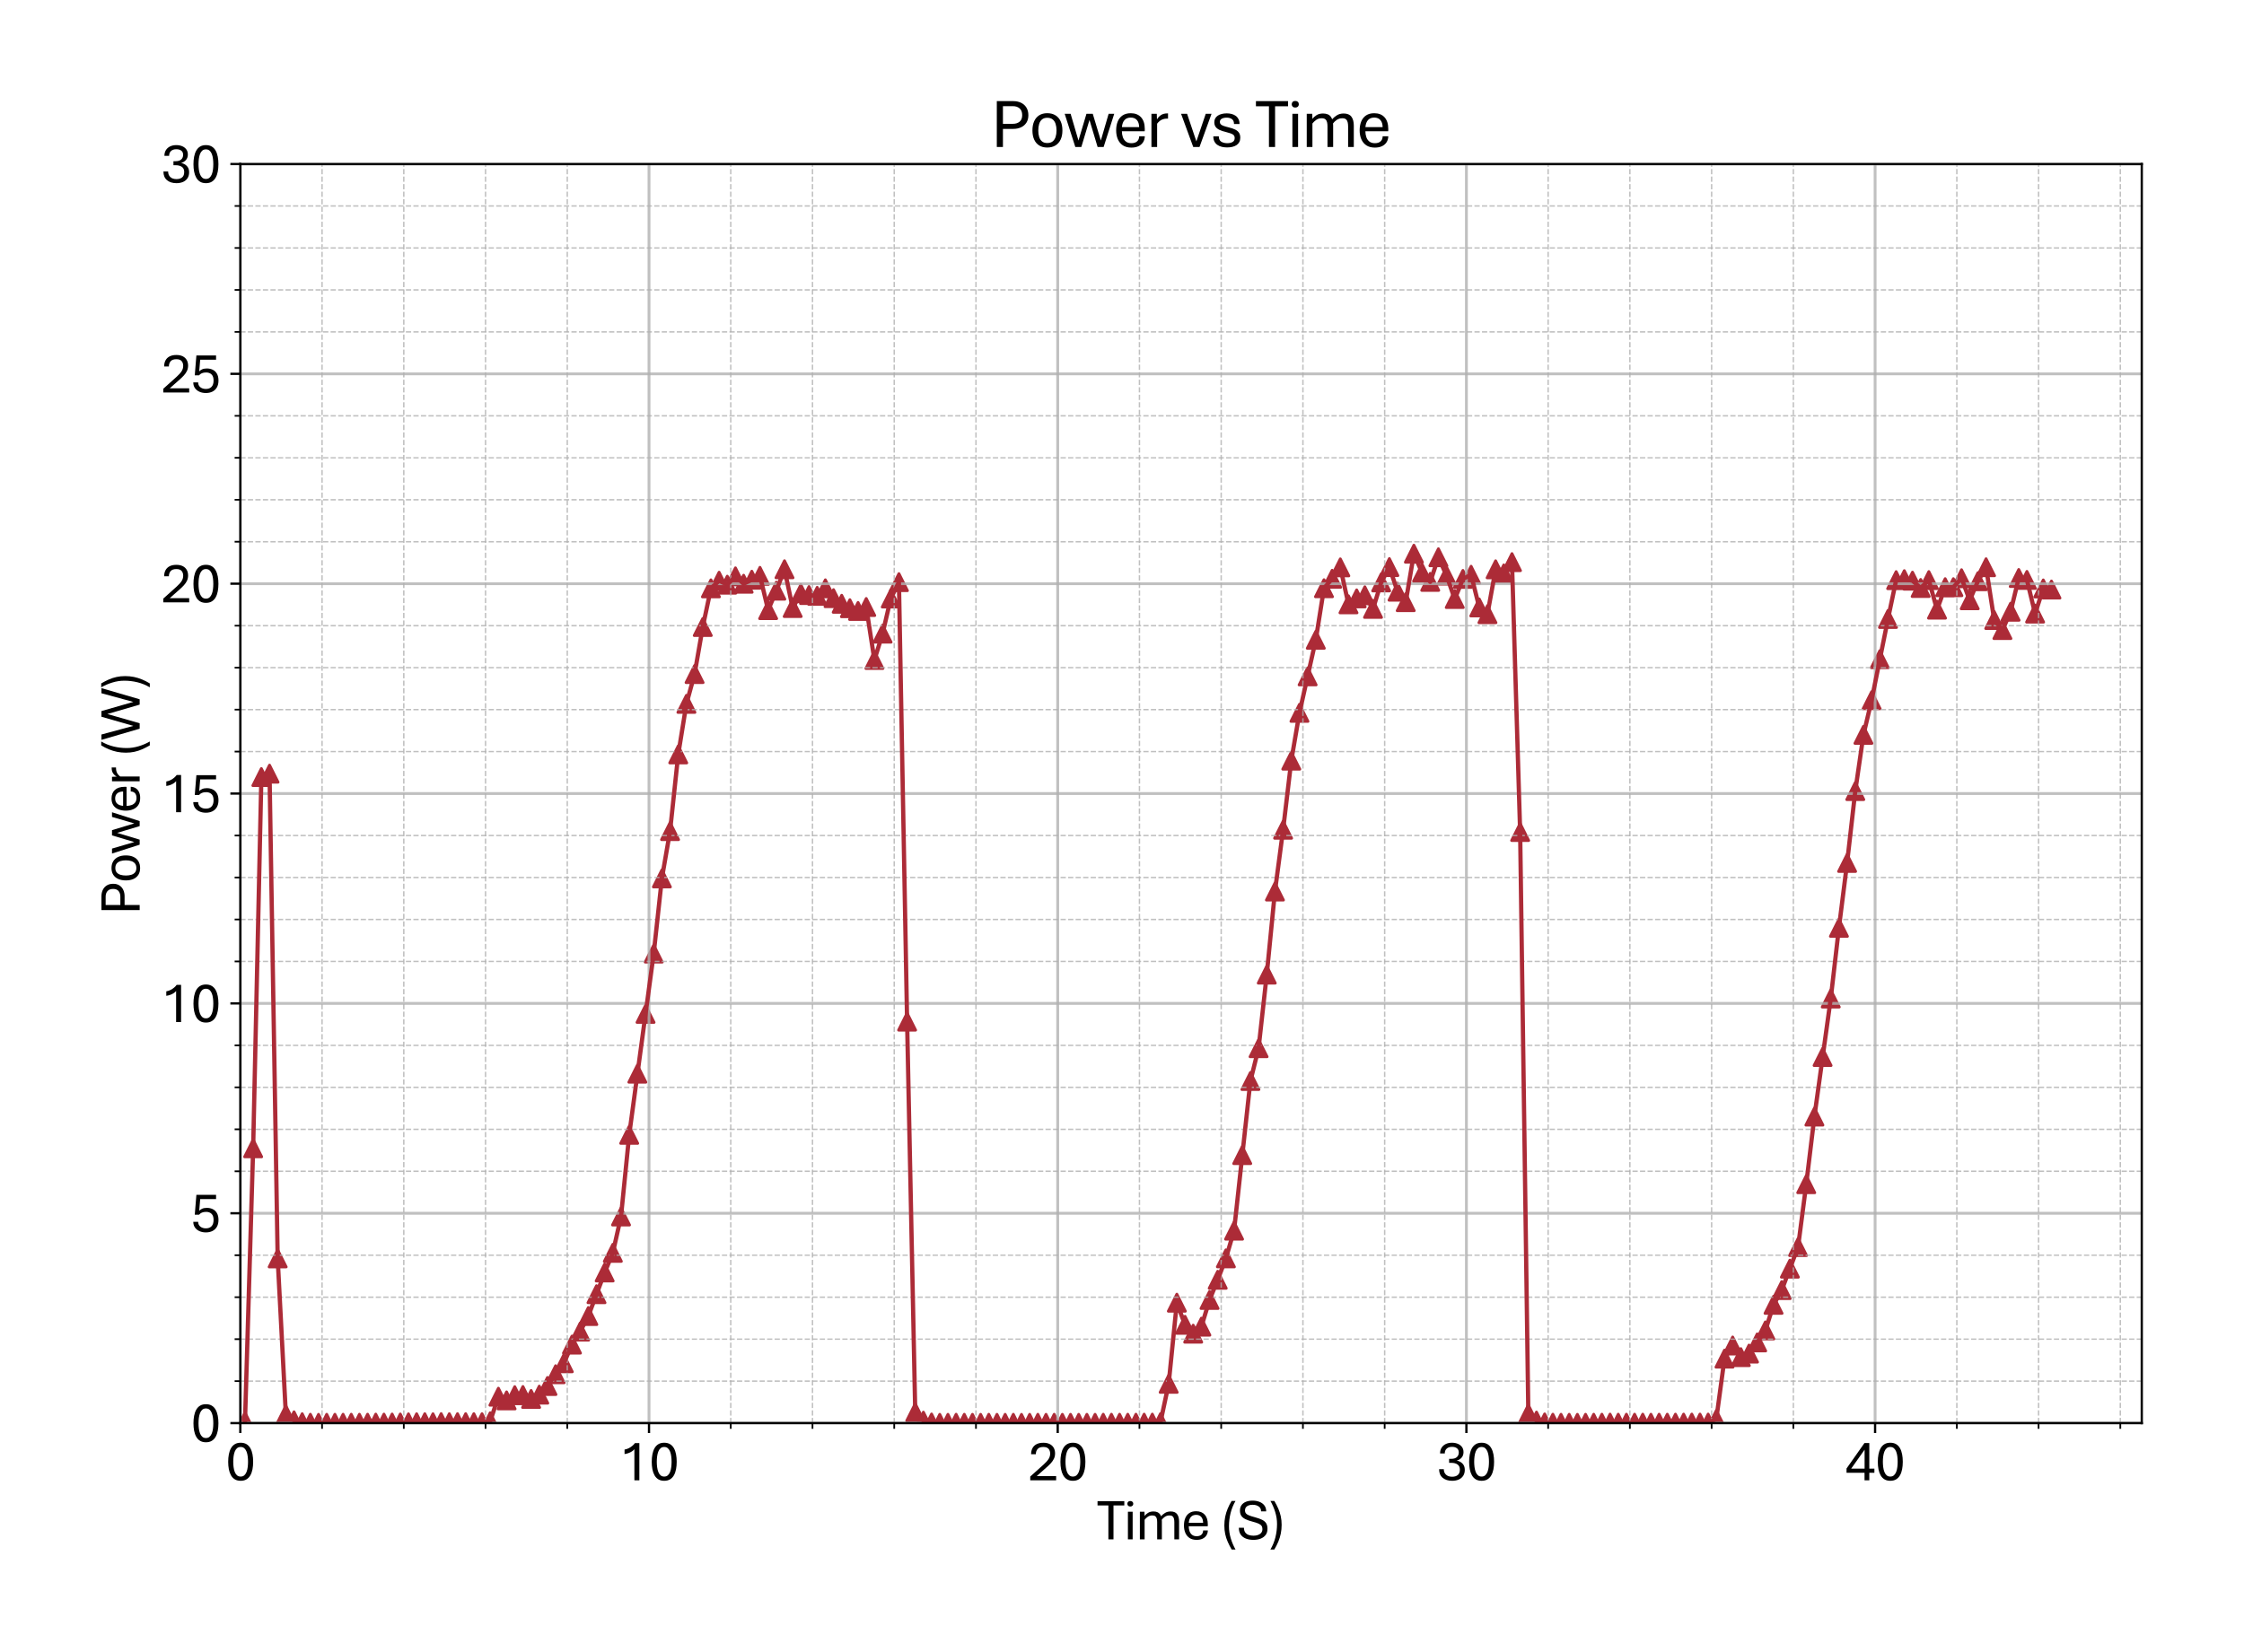 <?xml version="1.0" encoding="utf-8" standalone="no"?>
<!DOCTYPE svg PUBLIC "-//W3C//DTD SVG 1.1//EN"
  "http://www.w3.org/Graphics/SVG/1.1/DTD/svg11.dtd">
<svg xmlns:xlink="http://www.w3.org/1999/xlink" width="790.228pt" height="581.771pt" viewBox="0 0 790.228 581.771" xmlns="http://www.w3.org/2000/svg" version="1.1">
 <defs>
  <style type="text/css">*{stroke-linejoin: round; stroke-linecap: butt}</style>
 </defs>
 <g id="figure_1">
  <g id="patch_1">
   <path d="M 0 581.771 
L 790.228 581.771 
L 790.228 0 
L 0 0 
z
" style="fill: #ffffff"/>
  </g>
  <g id="axes_1">
   <g id="patch_2">
    <path d="M 84.628 501.293 
L 754.228 501.293 
L 754.228 57.773 
L 84.628 57.773 
z
" style="fill: #ffffff"/>
   </g>
   <g id="PathCollection_1">
    <defs>
     <path id="m2c47adb9a8" d="M 0 -3 
L -3 3 
L 3 3 
z
" style="stroke: #ac2b37"/>
    </defs>
    <g clip-path="url(#p5060123529)">
     <use xlink:href="#m2c47adb9a8" x="86.283" y="500.627" style="fill: #ac2b37; stroke: #ac2b37"/>
     <use xlink:href="#m2c47adb9a8" x="89.147" y="404.487" style="fill: #ac2b37; stroke: #ac2b37"/>
     <use xlink:href="#m2c47adb9a8" x="92.04" y="273.722" style="fill: #ac2b37; stroke: #ac2b37"/>
     <use xlink:href="#m2c47adb9a8" x="94.919" y="272.525" style="fill: #ac2b37; stroke: #ac2b37"/>
     <use xlink:href="#m2c47adb9a8" x="97.783" y="443.28" style="fill: #ac2b37; stroke: #ac2b37"/>
     <use xlink:href="#m2c47adb9a8" x="100.661" y="498.217" style="fill: #ac2b37; stroke: #ac2b37"/>
     <use xlink:href="#m2c47adb9a8" x="103.54" y="500.317" style="fill: #ac2b37; stroke: #ac2b37"/>
     <use xlink:href="#m2c47adb9a8" x="106.418" y="500.982" style="fill: #ac2b37; stroke: #ac2b37"/>
     <use xlink:href="#m2c47adb9a8" x="109.296" y="501.174" style="fill: #ac2b37; stroke: #ac2b37"/>
     <use xlink:href="#m2c47adb9a8" x="112.175" y="501.204" style="fill: #ac2b37; stroke: #ac2b37"/>
     <use xlink:href="#m2c47adb9a8" x="115.053" y="501.189" style="fill: #ac2b37; stroke: #ac2b37"/>
     <use xlink:href="#m2c47adb9a8" x="117.932" y="501.189" style="fill: #ac2b37; stroke: #ac2b37"/>
     <use xlink:href="#m2c47adb9a8" x="120.81" y="501.174" style="fill: #ac2b37; stroke: #ac2b37"/>
     <use xlink:href="#m2c47adb9a8" x="123.689" y="501.174" style="fill: #ac2b37; stroke: #ac2b37"/>
     <use xlink:href="#m2c47adb9a8" x="126.567" y="501.174" style="fill: #ac2b37; stroke: #ac2b37"/>
     <use xlink:href="#m2c47adb9a8" x="129.446" y="501.159" style="fill: #ac2b37; stroke: #ac2b37"/>
     <use xlink:href="#m2c47adb9a8" x="132.324" y="501.13" style="fill: #ac2b37; stroke: #ac2b37"/>
     <use xlink:href="#m2c47adb9a8" x="135.203" y="501.13" style="fill: #ac2b37; stroke: #ac2b37"/>
     <use xlink:href="#m2c47adb9a8" x="138.081" y="501.1" style="fill: #ac2b37; stroke: #ac2b37"/>
     <use xlink:href="#m2c47adb9a8" x="140.959" y="501.086" style="fill: #ac2b37; stroke: #ac2b37"/>
     <use xlink:href="#m2c47adb9a8" x="143.838" y="501.026" style="fill: #ac2b37; stroke: #ac2b37"/>
     <use xlink:href="#m2c47adb9a8" x="146.716" y="500.997" style="fill: #ac2b37; stroke: #ac2b37"/>
     <use xlink:href="#m2c47adb9a8" x="149.595" y="500.982" style="fill: #ac2b37; stroke: #ac2b37"/>
     <use xlink:href="#m2c47adb9a8" x="152.473" y="500.997" style="fill: #ac2b37; stroke: #ac2b37"/>
     <use xlink:href="#m2c47adb9a8" x="155.352" y="500.952" style="fill: #ac2b37; stroke: #ac2b37"/>
     <use xlink:href="#m2c47adb9a8" x="158.23" y="500.982" style="fill: #ac2b37; stroke: #ac2b37"/>
     <use xlink:href="#m2c47adb9a8" x="161.109" y="500.967" style="fill: #ac2b37; stroke: #ac2b37"/>
     <use xlink:href="#m2c47adb9a8" x="163.987" y="500.967" style="fill: #ac2b37; stroke: #ac2b37"/>
     <use xlink:href="#m2c47adb9a8" x="166.866" y="500.967" style="fill: #ac2b37; stroke: #ac2b37"/>
     <use xlink:href="#m2c47adb9a8" x="169.744" y="500.982" style="fill: #ac2b37; stroke: #ac2b37"/>
     <use xlink:href="#m2c47adb9a8" x="172.622" y="500.642" style="fill: #ac2b37; stroke: #ac2b37"/>
     <use xlink:href="#m2c47adb9a8" x="175.515" y="491.993" style="fill: #ac2b37; stroke: #ac2b37"/>
     <use xlink:href="#m2c47adb9a8" x="178.394" y="493.294" style="fill: #ac2b37; stroke: #ac2b37"/>
     <use xlink:href="#m2c47adb9a8" x="181.272" y="491.461" style="fill: #ac2b37; stroke: #ac2b37"/>
     <use xlink:href="#m2c47adb9a8" x="184.151" y="491.402" style="fill: #ac2b37; stroke: #ac2b37"/>
     <use xlink:href="#m2c47adb9a8" x="187.029" y="492.792" style="fill: #ac2b37; stroke: #ac2b37"/>
     <use xlink:href="#m2c47adb9a8" x="189.908" y="491.269" style="fill: #ac2b37; stroke: #ac2b37"/>
     <use xlink:href="#m2c47adb9a8" x="192.786" y="488.223" style="fill: #ac2b37; stroke: #ac2b37"/>
     <use xlink:href="#m2c47adb9a8" x="195.664" y="484.084" style="fill: #ac2b37; stroke: #ac2b37"/>
     <use xlink:href="#m2c47adb9a8" x="198.543" y="480.225" style="fill: #ac2b37; stroke: #ac2b37"/>
     <use xlink:href="#m2c47adb9a8" x="201.421" y="473.646" style="fill: #ac2b37; stroke: #ac2b37"/>
     <use xlink:href="#m2c47adb9a8" x="204.3" y="469.063" style="fill: #ac2b37; stroke: #ac2b37"/>
     <use xlink:href="#m2c47adb9a8" x="207.178" y="463.579" style="fill: #ac2b37; stroke: #ac2b37"/>
     <use xlink:href="#m2c47adb9a8" x="210.057" y="455.891" style="fill: #ac2b37; stroke: #ac2b37"/>
     <use xlink:href="#m2c47adb9a8" x="212.935" y="448.233" style="fill: #ac2b37; stroke: #ac2b37"/>
     <use xlink:href="#m2c47adb9a8" x="215.814" y="441.314" style="fill: #ac2b37; stroke: #ac2b37"/>
     <use xlink:href="#m2c47adb9a8" x="218.692" y="428.511" style="fill: #ac2b37; stroke: #ac2b37"/>
     <use xlink:href="#m2c47adb9a8" x="221.571" y="399.756" style="fill: #ac2b37; stroke: #ac2b37"/>
     <use xlink:href="#m2c47adb9a8" x="224.449" y="378.216" style="fill: #ac2b37; stroke: #ac2b37"/>
     <use xlink:href="#m2c47adb9a8" x="227.327" y="357.149" style="fill: #ac2b37; stroke: #ac2b37"/>
     <use xlink:href="#m2c47adb9a8" x="230.206" y="335.904" style="fill: #ac2b37; stroke: #ac2b37"/>
     <use xlink:href="#m2c47adb9a8" x="233.084" y="309.426" style="fill: #ac2b37; stroke: #ac2b37"/>
     <use xlink:href="#m2c47adb9a8" x="235.963" y="292.764" style="fill: #ac2b37; stroke: #ac2b37"/>
     <use xlink:href="#m2c47adb9a8" x="238.841" y="265.739" style="fill: #ac2b37; stroke: #ac2b37"/>
     <use xlink:href="#m2c47adb9a8" x="241.72" y="247.939" style="fill: #ac2b37; stroke: #ac2b37"/>
     <use xlink:href="#m2c47adb9a8" x="244.598" y="237.442" style="fill: #ac2b37; stroke: #ac2b37"/>
     <use xlink:href="#m2c47adb9a8" x="247.477" y="220.87" style="fill: #ac2b37; stroke: #ac2b37"/>
     <use xlink:href="#m2c47adb9a8" x="250.355" y="207.254" style="fill: #ac2b37; stroke: #ac2b37"/>
     <use xlink:href="#m2c47adb9a8" x="253.233" y="204.563" style="fill: #ac2b37; stroke: #ac2b37"/>
     <use xlink:href="#m2c47adb9a8" x="256.112" y="205.953" style="fill: #ac2b37; stroke: #ac2b37"/>
     <use xlink:href="#m2c47adb9a8" x="258.99" y="203.025" style="fill: #ac2b37; stroke: #ac2b37"/>
     <use xlink:href="#m2c47adb9a8" x="261.869" y="205.627" style="fill: #ac2b37; stroke: #ac2b37"/>
     <use xlink:href="#m2c47adb9a8" x="264.747" y="204.208" style="fill: #ac2b37; stroke: #ac2b37"/>
     <use xlink:href="#m2c47adb9a8" x="267.626" y="202.848" style="fill: #ac2b37; stroke: #ac2b37"/>
     <use xlink:href="#m2c47adb9a8" x="270.504" y="214.912" style="fill: #ac2b37; stroke: #ac2b37"/>
     <use xlink:href="#m2c47adb9a8" x="273.383" y="208.067" style="fill: #ac2b37; stroke: #ac2b37"/>
     <use xlink:href="#m2c47adb9a8" x="276.261" y="200.527" style="fill: #ac2b37; stroke: #ac2b37"/>
     <use xlink:href="#m2c47adb9a8" x="279.14" y="214.172" style="fill: #ac2b37; stroke: #ac2b37"/>
     <use xlink:href="#m2c47adb9a8" x="282.018" y="208.968" style="fill: #ac2b37; stroke: #ac2b37"/>
     <use xlink:href="#m2c47adb9a8" x="284.896" y="209.604" style="fill: #ac2b37; stroke: #ac2b37"/>
     <use xlink:href="#m2c47adb9a8" x="287.775" y="209.885" style="fill: #ac2b37; stroke: #ac2b37"/>
     <use xlink:href="#m2c47adb9a8" x="290.653" y="207.239" style="fill: #ac2b37; stroke: #ac2b37"/>
     <use xlink:href="#m2c47adb9a8" x="293.532" y="210.698" style="fill: #ac2b37; stroke: #ac2b37"/>
     <use xlink:href="#m2c47adb9a8" x="296.41" y="212.679" style="fill: #ac2b37; stroke: #ac2b37"/>
     <use xlink:href="#m2c47adb9a8" x="299.289" y="214.246" style="fill: #ac2b37; stroke: #ac2b37"/>
     <use xlink:href="#m2c47adb9a8" x="302.167" y="215.207" style="fill: #ac2b37; stroke: #ac2b37"/>
     <use xlink:href="#m2c47adb9a8" x="305.046" y="213.818" style="fill: #ac2b37; stroke: #ac2b37"/>
     <use xlink:href="#m2c47adb9a8" x="307.924" y="232.475" style="fill: #ac2b37; stroke: #ac2b37"/>
     <use xlink:href="#m2c47adb9a8" x="310.803" y="223.205" style="fill: #ac2b37; stroke: #ac2b37"/>
     <use xlink:href="#m2c47adb9a8" x="313.681" y="210.831" style="fill: #ac2b37; stroke: #ac2b37"/>
     <use xlink:href="#m2c47adb9a8" x="316.559" y="205.065" style="fill: #ac2b37; stroke: #ac2b37"/>
     <use xlink:href="#m2c47adb9a8" x="319.438" y="359.869" style="fill: #ac2b37; stroke: #ac2b37"/>
     <use xlink:href="#m2c47adb9a8" x="322.302" y="497.449" style="fill: #ac2b37; stroke: #ac2b37"/>
     <use xlink:href="#m2c47adb9a8" x="325.18" y="500.435" style="fill: #ac2b37; stroke: #ac2b37"/>
     <use xlink:href="#m2c47adb9a8" x="328.059" y="501.086" style="fill: #ac2b37; stroke: #ac2b37"/>
     <use xlink:href="#m2c47adb9a8" x="330.937" y="501.204" style="fill: #ac2b37; stroke: #ac2b37"/>
     <use xlink:href="#m2c47adb9a8" x="333.816" y="501.204" style="fill: #ac2b37; stroke: #ac2b37"/>
     <use xlink:href="#m2c47adb9a8" x="336.694" y="501.174" style="fill: #ac2b37; stroke: #ac2b37"/>
     <use xlink:href="#m2c47adb9a8" x="339.573" y="501.189" style="fill: #ac2b37; stroke: #ac2b37"/>
     <use xlink:href="#m2c47adb9a8" x="342.451" y="501.204" style="fill: #ac2b37; stroke: #ac2b37"/>
     <use xlink:href="#m2c47adb9a8" x="345.33" y="501.204" style="fill: #ac2b37; stroke: #ac2b37"/>
     <use xlink:href="#m2c47adb9a8" x="348.208" y="501.189" style="fill: #ac2b37; stroke: #ac2b37"/>
     <use xlink:href="#m2c47adb9a8" x="351.086" y="501.204" style="fill: #ac2b37; stroke: #ac2b37"/>
     <use xlink:href="#m2c47adb9a8" x="353.965" y="501.204" style="fill: #ac2b37; stroke: #ac2b37"/>
     <use xlink:href="#m2c47adb9a8" x="356.843" y="501.189" style="fill: #ac2b37; stroke: #ac2b37"/>
     <use xlink:href="#m2c47adb9a8" x="359.722" y="501.219" style="fill: #ac2b37; stroke: #ac2b37"/>
     <use xlink:href="#m2c47adb9a8" x="362.6" y="501.204" style="fill: #ac2b37; stroke: #ac2b37"/>
     <use xlink:href="#m2c47adb9a8" x="365.479" y="501.189" style="fill: #ac2b37; stroke: #ac2b37"/>
     <use xlink:href="#m2c47adb9a8" x="368.357" y="501.204" style="fill: #ac2b37; stroke: #ac2b37"/>
     <use xlink:href="#m2c47adb9a8" x="371.236" y="501.189" style="fill: #ac2b37; stroke: #ac2b37"/>
     <use xlink:href="#m2c47adb9a8" x="374.114" y="501.204" style="fill: #ac2b37; stroke: #ac2b37"/>
     <use xlink:href="#m2c47adb9a8" x="376.993" y="501.204" style="fill: #ac2b37; stroke: #ac2b37"/>
     <use xlink:href="#m2c47adb9a8" x="379.871" y="501.204" style="fill: #ac2b37; stroke: #ac2b37"/>
     <use xlink:href="#m2c47adb9a8" x="382.749" y="501.204" style="fill: #ac2b37; stroke: #ac2b37"/>
     <use xlink:href="#m2c47adb9a8" x="385.628" y="501.204" style="fill: #ac2b37; stroke: #ac2b37"/>
     <use xlink:href="#m2c47adb9a8" x="388.506" y="501.174" style="fill: #ac2b37; stroke: #ac2b37"/>
     <use xlink:href="#m2c47adb9a8" x="391.385" y="501.174" style="fill: #ac2b37; stroke: #ac2b37"/>
     <use xlink:href="#m2c47adb9a8" x="394.263" y="501.174" style="fill: #ac2b37; stroke: #ac2b37"/>
     <use xlink:href="#m2c47adb9a8" x="397.142" y="501.174" style="fill: #ac2b37; stroke: #ac2b37"/>
     <use xlink:href="#m2c47adb9a8" x="400.02" y="501.159" style="fill: #ac2b37; stroke: #ac2b37"/>
     <use xlink:href="#m2c47adb9a8" x="402.913" y="501.145" style="fill: #ac2b37; stroke: #ac2b37"/>
     <use xlink:href="#m2c47adb9a8" x="405.791" y="501.13" style="fill: #ac2b37; stroke: #ac2b37"/>
     <use xlink:href="#m2c47adb9a8" x="408.67" y="500.952" style="fill: #ac2b37; stroke: #ac2b37"/>
     <use xlink:href="#m2c47adb9a8" x="411.548" y="487.455" style="fill: #ac2b37; stroke: #ac2b37"/>
     <use xlink:href="#m2c47adb9a8" x="414.427" y="458.877" style="fill: #ac2b37; stroke: #ac2b37"/>
     <use xlink:href="#m2c47adb9a8" x="417.305" y="466.668" style="fill: #ac2b37; stroke: #ac2b37"/>
     <use xlink:href="#m2c47adb9a8" x="420.184" y="469.788" style="fill: #ac2b37; stroke: #ac2b37"/>
     <use xlink:href="#m2c47adb9a8" x="423.062" y="467.319" style="fill: #ac2b37; stroke: #ac2b37"/>
     <use xlink:href="#m2c47adb9a8" x="425.941" y="457.916" style="fill: #ac2b37; stroke: #ac2b37"/>
     <use xlink:href="#m2c47adb9a8" x="428.819" y="450.805" style="fill: #ac2b37; stroke: #ac2b37"/>
     <use xlink:href="#m2c47adb9a8" x="431.698" y="443.265" style="fill: #ac2b37; stroke: #ac2b37"/>
     <use xlink:href="#m2c47adb9a8" x="434.576" y="433.508" style="fill: #ac2b37; stroke: #ac2b37"/>
     <use xlink:href="#m2c47adb9a8" x="437.454" y="406.882" style="fill: #ac2b37; stroke: #ac2b37"/>
     <use xlink:href="#m2c47adb9a8" x="440.333" y="380.788" style="fill: #ac2b37; stroke: #ac2b37"/>
     <use xlink:href="#m2c47adb9a8" x="443.211" y="369.242" style="fill: #ac2b37; stroke: #ac2b37"/>
     <use xlink:href="#m2c47adb9a8" x="446.09" y="343.311" style="fill: #ac2b37; stroke: #ac2b37"/>
     <use xlink:href="#m2c47adb9a8" x="448.968" y="314.053" style="fill: #ac2b37; stroke: #ac2b37"/>
     <use xlink:href="#m2c47adb9a8" x="451.847" y="292.276" style="fill: #ac2b37; stroke: #ac2b37"/>
     <use xlink:href="#m2c47adb9a8" x="454.725" y="267.942" style="fill: #ac2b37; stroke: #ac2b37"/>
     <use xlink:href="#m2c47adb9a8" x="457.604" y="251.103" style="fill: #ac2b37; stroke: #ac2b37"/>
     <use xlink:href="#m2c47adb9a8" x="460.482" y="238.256" style="fill: #ac2b37; stroke: #ac2b37"/>
     <use xlink:href="#m2c47adb9a8" x="463.361" y="225.364" style="fill: #ac2b37; stroke: #ac2b37"/>
     <use xlink:href="#m2c47adb9a8" x="466.239" y="207.209" style="fill: #ac2b37; stroke: #ac2b37"/>
     <use xlink:href="#m2c47adb9a8" x="469.117" y="203.883" style="fill: #ac2b37; stroke: #ac2b37"/>
     <use xlink:href="#m2c47adb9a8" x="471.996" y="199.862" style="fill: #ac2b37; stroke: #ac2b37"/>
     <use xlink:href="#m2c47adb9a8" x="474.874" y="212.871" style="fill: #ac2b37; stroke: #ac2b37"/>
     <use xlink:href="#m2c47adb9a8" x="477.753" y="210.787" style="fill: #ac2b37; stroke: #ac2b37"/>
     <use xlink:href="#m2c47adb9a8" x="480.631" y="209.693" style="fill: #ac2b37; stroke: #ac2b37"/>
     <use xlink:href="#m2c47adb9a8" x="483.51" y="214.483" style="fill: #ac2b37; stroke: #ac2b37"/>
     <use xlink:href="#m2c47adb9a8" x="486.388" y="205.154" style="fill: #ac2b37; stroke: #ac2b37"/>
     <use xlink:href="#m2c47adb9a8" x="489.267" y="199.758" style="fill: #ac2b37; stroke: #ac2b37"/>
     <use xlink:href="#m2c47adb9a8" x="492.145" y="208.421" style="fill: #ac2b37; stroke: #ac2b37"/>
     <use xlink:href="#m2c47adb9a8" x="495.023" y="212.117" style="fill: #ac2b37; stroke: #ac2b37"/>
     <use xlink:href="#m2c47adb9a8" x="497.902" y="195.042" style="fill: #ac2b37; stroke: #ac2b37"/>
     <use xlink:href="#m2c47adb9a8" x="500.78" y="201.724" style="fill: #ac2b37; stroke: #ac2b37"/>
     <use xlink:href="#m2c47adb9a8" x="503.659" y="204.962" style="fill: #ac2b37; stroke: #ac2b37"/>
     <use xlink:href="#m2c47adb9a8" x="506.537" y="196.299" style="fill: #ac2b37; stroke: #ac2b37"/>
     <use xlink:href="#m2c47adb9a8" x="509.416" y="202.759" style="fill: #ac2b37; stroke: #ac2b37"/>
     <use xlink:href="#m2c47adb9a8" x="512.294" y="211.009" style="fill: #ac2b37; stroke: #ac2b37"/>
     <use xlink:href="#m2c47adb9a8" x="515.173" y="203.927" style="fill: #ac2b37; stroke: #ac2b37"/>
     <use xlink:href="#m2c47adb9a8" x="518.051" y="202.464" style="fill: #ac2b37; stroke: #ac2b37"/>
     <use xlink:href="#m2c47adb9a8" x="520.93" y="213.98" style="fill: #ac2b37; stroke: #ac2b37"/>
     <use xlink:href="#m2c47adb9a8" x="523.808" y="216.346" style="fill: #ac2b37; stroke: #ac2b37"/>
     <use xlink:href="#m2c47adb9a8" x="526.686" y="200.542" style="fill: #ac2b37; stroke: #ac2b37"/>
     <use xlink:href="#m2c47adb9a8" x="529.565" y="201.99" style="fill: #ac2b37; stroke: #ac2b37"/>
     <use xlink:href="#m2c47adb9a8" x="532.443" y="198.014" style="fill: #ac2b37; stroke: #ac2b37"/>
     <use xlink:href="#m2c47adb9a8" x="535.322" y="293.075" style="fill: #ac2b37; stroke: #ac2b37"/>
     <use xlink:href="#m2c47adb9a8" x="538.2" y="497.907" style="fill: #ac2b37; stroke: #ac2b37"/>
     <use xlink:href="#m2c47adb9a8" x="541.079" y="500.405" style="fill: #ac2b37; stroke: #ac2b37"/>
     <use xlink:href="#m2c47adb9a8" x="543.957" y="501.056" style="fill: #ac2b37; stroke: #ac2b37"/>
     <use xlink:href="#m2c47adb9a8" x="546.836" y="501.159" style="fill: #ac2b37; stroke: #ac2b37"/>
     <use xlink:href="#m2c47adb9a8" x="549.714" y="501.189" style="fill: #ac2b37; stroke: #ac2b37"/>
     <use xlink:href="#m2c47adb9a8" x="552.593" y="501.189" style="fill: #ac2b37; stroke: #ac2b37"/>
     <use xlink:href="#m2c47adb9a8" x="555.471" y="501.204" style="fill: #ac2b37; stroke: #ac2b37"/>
     <use xlink:href="#m2c47adb9a8" x="558.349" y="501.189" style="fill: #ac2b37; stroke: #ac2b37"/>
     <use xlink:href="#m2c47adb9a8" x="561.228" y="501.174" style="fill: #ac2b37; stroke: #ac2b37"/>
     <use xlink:href="#m2c47adb9a8" x="564.106" y="501.159" style="fill: #ac2b37; stroke: #ac2b37"/>
     <use xlink:href="#m2c47adb9a8" x="566.985" y="501.13" style="fill: #ac2b37; stroke: #ac2b37"/>
     <use xlink:href="#m2c47adb9a8" x="569.863" y="501.159" style="fill: #ac2b37; stroke: #ac2b37"/>
     <use xlink:href="#m2c47adb9a8" x="572.742" y="501.159" style="fill: #ac2b37; stroke: #ac2b37"/>
     <use xlink:href="#m2c47adb9a8" x="575.62" y="501.159" style="fill: #ac2b37; stroke: #ac2b37"/>
     <use xlink:href="#m2c47adb9a8" x="578.499" y="501.145" style="fill: #ac2b37; stroke: #ac2b37"/>
     <use xlink:href="#m2c47adb9a8" x="581.377" y="501.174" style="fill: #ac2b37; stroke: #ac2b37"/>
     <use xlink:href="#m2c47adb9a8" x="584.256" y="501.159" style="fill: #ac2b37; stroke: #ac2b37"/>
     <use xlink:href="#m2c47adb9a8" x="587.134" y="501.159" style="fill: #ac2b37; stroke: #ac2b37"/>
     <use xlink:href="#m2c47adb9a8" x="590.012" y="501.145" style="fill: #ac2b37; stroke: #ac2b37"/>
     <use xlink:href="#m2c47adb9a8" x="592.891" y="501.13" style="fill: #ac2b37; stroke: #ac2b37"/>
     <use xlink:href="#m2c47adb9a8" x="595.769" y="501.115" style="fill: #ac2b37; stroke: #ac2b37"/>
     <use xlink:href="#m2c47adb9a8" x="598.648" y="501.115" style="fill: #ac2b37; stroke: #ac2b37"/>
     <use xlink:href="#m2c47adb9a8" x="601.526" y="501.115" style="fill: #ac2b37; stroke: #ac2b37"/>
     <use xlink:href="#m2c47adb9a8" x="604.405" y="499.844" style="fill: #ac2b37; stroke: #ac2b37"/>
     <use xlink:href="#m2c47adb9a8" x="607.283" y="478.584" style="fill: #ac2b37; stroke: #ac2b37"/>
     <use xlink:href="#m2c47adb9a8" x="610.162" y="473.957" style="fill: #ac2b37; stroke: #ac2b37"/>
     <use xlink:href="#m2c47adb9a8" x="613.04" y="478.052" style="fill: #ac2b37; stroke: #ac2b37"/>
     <use xlink:href="#m2c47adb9a8" x="615.918" y="476.81" style="fill: #ac2b37; stroke: #ac2b37"/>
     <use xlink:href="#m2c47adb9a8" x="618.797" y="472.878" style="fill: #ac2b37; stroke: #ac2b37"/>
     <use xlink:href="#m2c47adb9a8" x="621.675" y="468.649" style="fill: #ac2b37; stroke: #ac2b37"/>
     <use xlink:href="#m2c47adb9a8" x="624.554" y="459.631" style="fill: #ac2b37; stroke: #ac2b37"/>
     <use xlink:href="#m2c47adb9a8" x="627.432" y="454.442" style="fill: #ac2b37; stroke: #ac2b37"/>
     <use xlink:href="#m2c47adb9a8" x="630.311" y="446.887" style="fill: #ac2b37; stroke: #ac2b37"/>
     <use xlink:href="#m2c47adb9a8" x="633.189" y="439.274" style="fill: #ac2b37; stroke: #ac2b37"/>
     <use xlink:href="#m2c47adb9a8" x="636.068" y="417.142" style="fill: #ac2b37; stroke: #ac2b37"/>
     <use xlink:href="#m2c47adb9a8" x="638.946" y="393.325" style="fill: #ac2b37; stroke: #ac2b37"/>
     <use xlink:href="#m2c47adb9a8" x="641.825" y="372.332" style="fill: #ac2b37; stroke: #ac2b37"/>
     <use xlink:href="#m2c47adb9a8" x="644.703" y="351.738" style="fill: #ac2b37; stroke: #ac2b37"/>
     <use xlink:href="#m2c47adb9a8" x="647.581" y="326.827" style="fill: #ac2b37; stroke: #ac2b37"/>
     <use xlink:href="#m2c47adb9a8" x="650.46" y="303.97" style="fill: #ac2b37; stroke: #ac2b37"/>
     <use xlink:href="#m2c47adb9a8" x="653.338" y="278.66" style="fill: #ac2b37; stroke: #ac2b37"/>
     <use xlink:href="#m2c47adb9a8" x="656.217" y="258.85" style="fill: #ac2b37; stroke: #ac2b37"/>
     <use xlink:href="#m2c47adb9a8" x="659.095" y="246.653" style="fill: #ac2b37; stroke: #ac2b37"/>
     <use xlink:href="#m2c47adb9a8" x="661.974" y="232.209" style="fill: #ac2b37; stroke: #ac2b37"/>
     <use xlink:href="#m2c47adb9a8" x="664.852" y="218.031" style="fill: #ac2b37; stroke: #ac2b37"/>
     <use xlink:href="#m2c47adb9a8" x="667.731" y="204.356" style="fill: #ac2b37; stroke: #ac2b37"/>
     <use xlink:href="#m2c47adb9a8" x="670.609" y="204.016" style="fill: #ac2b37; stroke: #ac2b37"/>
     <use xlink:href="#m2c47adb9a8" x="673.488" y="204.548" style="fill: #ac2b37; stroke: #ac2b37"/>
     <use xlink:href="#m2c47adb9a8" x="676.366" y="207.12" style="fill: #ac2b37; stroke: #ac2b37"/>
     <use xlink:href="#m2c47adb9a8" x="679.244" y="204.341" style="fill: #ac2b37; stroke: #ac2b37"/>
     <use xlink:href="#m2c47adb9a8" x="682.123" y="214.749" style="fill: #ac2b37; stroke: #ac2b37"/>
     <use xlink:href="#m2c47adb9a8" x="685.001" y="206.84" style="fill: #ac2b37; stroke: #ac2b37"/>
     <use xlink:href="#m2c47adb9a8" x="687.88" y="206.84" style="fill: #ac2b37; stroke: #ac2b37"/>
     <use xlink:href="#m2c47adb9a8" x="690.758" y="203.691" style="fill: #ac2b37; stroke: #ac2b37"/>
     <use xlink:href="#m2c47adb9a8" x="693.637" y="211.452" style="fill: #ac2b37; stroke: #ac2b37"/>
     <use xlink:href="#m2c47adb9a8" x="696.515" y="204.74" style="fill: #ac2b37; stroke: #ac2b37"/>
     <use xlink:href="#m2c47adb9a8" x="699.394" y="199.817" style="fill: #ac2b37; stroke: #ac2b37"/>
     <use xlink:href="#m2c47adb9a8" x="702.272" y="218.401" style="fill: #ac2b37; stroke: #ac2b37"/>
     <use xlink:href="#m2c47adb9a8" x="705.151" y="221.934" style="fill: #ac2b37; stroke: #ac2b37"/>
     <use xlink:href="#m2c47adb9a8" x="708.029" y="215.488" style="fill: #ac2b37; stroke: #ac2b37"/>
     <use xlink:href="#m2c47adb9a8" x="710.907" y="203.602" style="fill: #ac2b37; stroke: #ac2b37"/>
     <use xlink:href="#m2c47adb9a8" x="713.786" y="204.282" style="fill: #ac2b37; stroke: #ac2b37"/>
     <use xlink:href="#m2c47adb9a8" x="716.664" y="216.139" style="fill: #ac2b37; stroke: #ac2b37"/>
     <use xlink:href="#m2c47adb9a8" x="719.543" y="207.283" style="fill: #ac2b37; stroke: #ac2b37"/>
     <use xlink:href="#m2c47adb9a8" x="722.421" y="207.667" style="fill: #ac2b37; stroke: #ac2b37"/>
    </g>
   </g>
   <g id="matplotlib.axis_1">
    <g id="xtick_1">
     <g id="line2d_1">
      <path d="M 84.628 501.293 
L 84.628 57.773 
" clip-path="url(#p5060123529)" style="fill: none; stroke: #b0b0b0; stroke-opacity: 0.8; stroke-linecap: square"/>
     </g>
     <g id="line2d_2">
      <defs>
       <path id="m63a43ff38b" d="M 0 0 
L 0 3.5 
" style="stroke: #000000; stroke-width: 0.8"/>
      </defs>
      <g>
       <use xlink:href="#m63a43ff38b" x="84.628" y="501.293" style="stroke: #000000; stroke-width: 0.8"/>
      </g>
     </g>
     <g id="text_1">
      <!-- 0 -->
      <g transform="translate(79.398 521.436) scale(0.2 -0.2)">
       <defs>
        <path id="AptosDisplay-30" d="M 1672 -56 
Q 1291 -56 1028 105 
Q 766 266 605 552 
Q 444 838 372 1216 
Q 300 1594 300 2031 
Q 300 2475 372 2856 
Q 444 3238 605 3525 
Q 766 3813 1028 3973 
Q 1291 4134 1672 4134 
Q 2053 4134 2317 3975 
Q 2581 3816 2742 3527 
Q 2903 3238 2975 2858 
Q 3047 2478 3047 2038 
Q 3047 1597 2975 1217 
Q 2903 838 2742 552 
Q 2581 266 2318 105 
Q 2056 -56 1672 -56 
z
M 1672 409 
Q 1916 409 2073 550 
Q 2231 691 2322 925 
Q 2413 1159 2448 1448 
Q 2484 1738 2484 2038 
Q 2484 2338 2448 2628 
Q 2413 2919 2322 3153 
Q 2231 3388 2073 3527 
Q 1916 3666 1669 3666 
Q 1428 3666 1268 3527 
Q 1109 3388 1020 3153 
Q 931 2919 893 2628 
Q 856 2338 856 2038 
Q 856 1741 893 1450 
Q 931 1159 1020 925 
Q 1109 691 1268 550 
Q 1428 409 1672 409 
z
" transform="scale(0.016)"/>
       </defs>
       <use xlink:href="#AptosDisplay-30"/>
      </g>
     </g>
    </g>
    <g id="xtick_2">
     <g id="line2d_3">
      <path d="M 228.551 501.293 
L 228.551 57.773 
" clip-path="url(#p5060123529)" style="fill: none; stroke: #b0b0b0; stroke-opacity: 0.8; stroke-linecap: square"/>
     </g>
     <g id="line2d_4">
      <g>
       <use xlink:href="#m63a43ff38b" x="228.551" y="501.293" style="stroke: #000000; stroke-width: 0.8"/>
      </g>
     </g>
     <g id="text_2">
      <!-- 10 -->
      <g transform="translate(218.091 521.436) scale(0.2 -0.2)">
       <defs>
        <path id="AptosDisplay-31" d="M 1659 0 
L 1659 3425 
Q 1575 3309 1420 3201 
Q 1266 3094 1052 3009 
Q 838 2925 578 2888 
L 578 3381 
Q 834 3425 1057 3540 
Q 1281 3656 1453 3806 
Q 1625 3956 1719 4094 
L 2206 4094 
L 2206 0 
L 1659 0 
z
" transform="scale(0.016)"/>
       </defs>
       <use xlink:href="#AptosDisplay-31"/>
       <use xlink:href="#AptosDisplay-30" x="52.295"/>
      </g>
     </g>
    </g>
    <g id="xtick_3">
     <g id="line2d_5">
      <path d="M 372.473 501.293 
L 372.473 57.773 
" clip-path="url(#p5060123529)" style="fill: none; stroke: #b0b0b0; stroke-opacity: 0.8; stroke-linecap: square"/>
     </g>
     <g id="line2d_6">
      <g>
       <use xlink:href="#m63a43ff38b" x="372.473" y="501.293" style="stroke: #000000; stroke-width: 0.8"/>
      </g>
     </g>
     <g id="text_3">
      <!-- 20 -->
      <g transform="translate(362.014 521.436) scale(0.2 -0.2)">
       <defs>
        <path id="AptosDisplay-32" d="M 247 0 
L 247 413 
L 1725 1741 
Q 2100 2081 2269 2351 
Q 2438 2622 2438 2938 
Q 2438 3256 2263 3461 
Q 2088 3666 1691 3666 
Q 1247 3666 1055 3439 
Q 863 3213 863 2869 
L 341 2869 
Q 341 3250 491 3534 
Q 641 3819 941 3975 
Q 1241 4131 1691 4131 
Q 2103 4131 2390 3986 
Q 2678 3841 2828 3578 
Q 2978 3316 2978 2959 
Q 2978 2638 2853 2375 
Q 2728 2113 2517 1883 
Q 2306 1653 2044 1425 
L 959 463 
L 3097 463 
L 3097 0 
L 247 0 
z
" transform="scale(0.016)"/>
       </defs>
       <use xlink:href="#AptosDisplay-32"/>
       <use xlink:href="#AptosDisplay-30" x="52.295"/>
      </g>
     </g>
    </g>
    <g id="xtick_4">
     <g id="line2d_7">
      <path d="M 516.396 501.293 
L 516.396 57.773 
" clip-path="url(#p5060123529)" style="fill: none; stroke: #b0b0b0; stroke-opacity: 0.8; stroke-linecap: square"/>
     </g>
     <g id="line2d_8">
      <g>
       <use xlink:href="#m63a43ff38b" x="516.396" y="501.293" style="stroke: #000000; stroke-width: 0.8"/>
      </g>
     </g>
     <g id="text_4">
      <!-- 30 -->
      <g transform="translate(505.937 521.436) scale(0.2 -0.2)">
       <defs>
        <path id="AptosDisplay-33" d="M 1700 -56 
Q 1047 -56 655 275 
Q 263 606 263 1225 
L 781 1225 
Q 781 844 1023 617 
Q 1266 391 1697 391 
Q 2094 391 2322 581 
Q 2550 772 2550 1172 
Q 2550 1556 2297 1737 
Q 2044 1919 1609 1919 
L 1366 1919 
L 1366 2363 
L 1622 2363 
Q 2013 2363 2222 2555 
Q 2431 2747 2431 3066 
Q 2431 3372 2226 3526 
Q 2022 3681 1684 3681 
Q 1306 3681 1095 3481 
Q 884 3281 891 2956 
L 372 2956 
Q 372 3319 536 3583 
Q 700 3847 995 3990 
Q 1291 4134 1681 4134 
Q 2031 4134 2318 4017 
Q 2606 3900 2778 3670 
Q 2950 3441 2950 3097 
Q 2950 2738 2745 2498 
Q 2541 2259 2206 2166 
Q 2591 2097 2841 1836 
Q 3091 1575 3091 1150 
Q 3091 763 2916 494 
Q 2741 225 2428 84 
Q 2116 -56 1700 -56 
z
" transform="scale(0.016)"/>
       </defs>
       <use xlink:href="#AptosDisplay-33"/>
       <use xlink:href="#AptosDisplay-30" x="52.295"/>
      </g>
     </g>
    </g>
    <g id="xtick_5">
     <g id="line2d_9">
      <path d="M 660.319 501.293 
L 660.319 57.773 
" clip-path="url(#p5060123529)" style="fill: none; stroke: #b0b0b0; stroke-opacity: 0.8; stroke-linecap: square"/>
     </g>
     <g id="line2d_10">
      <g>
       <use xlink:href="#m63a43ff38b" x="660.319" y="501.293" style="stroke: #000000; stroke-width: 0.8"/>
      </g>
     </g>
     <g id="text_5">
      <!-- 40 -->
      <g transform="translate(649.859 521.436) scale(0.2 -0.2)">
       <defs>
        <path id="AptosDisplay-34" d="M 2106 0 
L 2106 825 
L 125 825 
L 125 1297 
L 2100 4103 
L 2631 4103 
L 2631 1284 
L 3191 1284 
L 3191 825 
L 2631 825 
L 2631 0 
L 2106 0 
z
M 638 1284 
L 2113 1284 
L 2113 3369 
L 638 1284 
z
" transform="scale(0.016)"/>
       </defs>
       <use xlink:href="#AptosDisplay-34"/>
       <use xlink:href="#AptosDisplay-30" x="52.295"/>
      </g>
     </g>
    </g>
    <g id="xtick_6">
     <g id="line2d_11">
      <path d="M 113.413 501.293 
L 113.413 57.773 
" clip-path="url(#p5060123529)" style="fill: none; stroke-dasharray: 1.85,0.8; stroke-dashoffset: 0; stroke: #b0b0b0; stroke-opacity: 0.8; stroke-width: 0.5"/>
     </g>
     <g id="line2d_12">
      <defs>
       <path id="m36db23a1a5" d="M 0 0 
L 0 2 
" style="stroke: #000000; stroke-width: 0.6"/>
      </defs>
      <g>
       <use xlink:href="#m36db23a1a5" x="113.413" y="501.293" style="stroke: #000000; stroke-width: 0.6"/>
      </g>
     </g>
    </g>
    <g id="xtick_7">
     <g id="line2d_13">
      <path d="M 142.197 501.293 
L 142.197 57.773 
" clip-path="url(#p5060123529)" style="fill: none; stroke-dasharray: 1.85,0.8; stroke-dashoffset: 0; stroke: #b0b0b0; stroke-opacity: 0.8; stroke-width: 0.5"/>
     </g>
     <g id="line2d_14">
      <g>
       <use xlink:href="#m36db23a1a5" x="142.197" y="501.293" style="stroke: #000000; stroke-width: 0.6"/>
      </g>
     </g>
    </g>
    <g id="xtick_8">
     <g id="line2d_15">
      <path d="M 170.982 501.293 
L 170.982 57.773 
" clip-path="url(#p5060123529)" style="fill: none; stroke-dasharray: 1.85,0.8; stroke-dashoffset: 0; stroke: #b0b0b0; stroke-opacity: 0.8; stroke-width: 0.5"/>
     </g>
     <g id="line2d_16">
      <g>
       <use xlink:href="#m36db23a1a5" x="170.982" y="501.293" style="stroke: #000000; stroke-width: 0.6"/>
      </g>
     </g>
    </g>
    <g id="xtick_9">
     <g id="line2d_17">
      <path d="M 199.766 501.293 
L 199.766 57.773 
" clip-path="url(#p5060123529)" style="fill: none; stroke-dasharray: 1.85,0.8; stroke-dashoffset: 0; stroke: #b0b0b0; stroke-opacity: 0.8; stroke-width: 0.5"/>
     </g>
     <g id="line2d_18">
      <g>
       <use xlink:href="#m36db23a1a5" x="199.766" y="501.293" style="stroke: #000000; stroke-width: 0.6"/>
      </g>
     </g>
    </g>
    <g id="xtick_10">
     <g id="line2d_19">
      <path d="M 257.335 501.293 
L 257.335 57.773 
" clip-path="url(#p5060123529)" style="fill: none; stroke-dasharray: 1.85,0.8; stroke-dashoffset: 0; stroke: #b0b0b0; stroke-opacity: 0.8; stroke-width: 0.5"/>
     </g>
     <g id="line2d_20">
      <g>
       <use xlink:href="#m36db23a1a5" x="257.335" y="501.293" style="stroke: #000000; stroke-width: 0.6"/>
      </g>
     </g>
    </g>
    <g id="xtick_11">
     <g id="line2d_21">
      <path d="M 286.12 501.293 
L 286.12 57.773 
" clip-path="url(#p5060123529)" style="fill: none; stroke-dasharray: 1.85,0.8; stroke-dashoffset: 0; stroke: #b0b0b0; stroke-opacity: 0.8; stroke-width: 0.5"/>
     </g>
     <g id="line2d_22">
      <g>
       <use xlink:href="#m36db23a1a5" x="286.12" y="501.293" style="stroke: #000000; stroke-width: 0.6"/>
      </g>
     </g>
    </g>
    <g id="xtick_12">
     <g id="line2d_23">
      <path d="M 314.904 501.293 
L 314.904 57.773 
" clip-path="url(#p5060123529)" style="fill: none; stroke-dasharray: 1.85,0.8; stroke-dashoffset: 0; stroke: #b0b0b0; stroke-opacity: 0.8; stroke-width: 0.5"/>
     </g>
     <g id="line2d_24">
      <g>
       <use xlink:href="#m36db23a1a5" x="314.904" y="501.293" style="stroke: #000000; stroke-width: 0.6"/>
      </g>
     </g>
    </g>
    <g id="xtick_13">
     <g id="line2d_25">
      <path d="M 343.689 501.293 
L 343.689 57.773 
" clip-path="url(#p5060123529)" style="fill: none; stroke-dasharray: 1.85,0.8; stroke-dashoffset: 0; stroke: #b0b0b0; stroke-opacity: 0.8; stroke-width: 0.5"/>
     </g>
     <g id="line2d_26">
      <g>
       <use xlink:href="#m36db23a1a5" x="343.689" y="501.293" style="stroke: #000000; stroke-width: 0.6"/>
      </g>
     </g>
    </g>
    <g id="xtick_14">
     <g id="line2d_27">
      <path d="M 401.258 501.293 
L 401.258 57.773 
" clip-path="url(#p5060123529)" style="fill: none; stroke-dasharray: 1.85,0.8; stroke-dashoffset: 0; stroke: #b0b0b0; stroke-opacity: 0.8; stroke-width: 0.5"/>
     </g>
     <g id="line2d_28">
      <g>
       <use xlink:href="#m36db23a1a5" x="401.258" y="501.293" style="stroke: #000000; stroke-width: 0.6"/>
      </g>
     </g>
    </g>
    <g id="xtick_15">
     <g id="line2d_29">
      <path d="M 430.042 501.293 
L 430.042 57.773 
" clip-path="url(#p5060123529)" style="fill: none; stroke-dasharray: 1.85,0.8; stroke-dashoffset: 0; stroke: #b0b0b0; stroke-opacity: 0.8; stroke-width: 0.5"/>
     </g>
     <g id="line2d_30">
      <g>
       <use xlink:href="#m36db23a1a5" x="430.042" y="501.293" style="stroke: #000000; stroke-width: 0.6"/>
      </g>
     </g>
    </g>
    <g id="xtick_16">
     <g id="line2d_31">
      <path d="M 458.827 501.293 
L 458.827 57.773 
" clip-path="url(#p5060123529)" style="fill: none; stroke-dasharray: 1.85,0.8; stroke-dashoffset: 0; stroke: #b0b0b0; stroke-opacity: 0.8; stroke-width: 0.5"/>
     </g>
     <g id="line2d_32">
      <g>
       <use xlink:href="#m36db23a1a5" x="458.827" y="501.293" style="stroke: #000000; stroke-width: 0.6"/>
      </g>
     </g>
    </g>
    <g id="xtick_17">
     <g id="line2d_33">
      <path d="M 487.611 501.293 
L 487.611 57.773 
" clip-path="url(#p5060123529)" style="fill: none; stroke-dasharray: 1.85,0.8; stroke-dashoffset: 0; stroke: #b0b0b0; stroke-opacity: 0.8; stroke-width: 0.5"/>
     </g>
     <g id="line2d_34">
      <g>
       <use xlink:href="#m36db23a1a5" x="487.611" y="501.293" style="stroke: #000000; stroke-width: 0.6"/>
      </g>
     </g>
    </g>
    <g id="xtick_18">
     <g id="line2d_35">
      <path d="M 545.181 501.293 
L 545.181 57.773 
" clip-path="url(#p5060123529)" style="fill: none; stroke-dasharray: 1.85,0.8; stroke-dashoffset: 0; stroke: #b0b0b0; stroke-opacity: 0.8; stroke-width: 0.5"/>
     </g>
     <g id="line2d_36">
      <g>
       <use xlink:href="#m36db23a1a5" x="545.181" y="501.293" style="stroke: #000000; stroke-width: 0.6"/>
      </g>
     </g>
    </g>
    <g id="xtick_19">
     <g id="line2d_37">
      <path d="M 573.965 501.293 
L 573.965 57.773 
" clip-path="url(#p5060123529)" style="fill: none; stroke-dasharray: 1.85,0.8; stroke-dashoffset: 0; stroke: #b0b0b0; stroke-opacity: 0.8; stroke-width: 0.5"/>
     </g>
     <g id="line2d_38">
      <g>
       <use xlink:href="#m36db23a1a5" x="573.965" y="501.293" style="stroke: #000000; stroke-width: 0.6"/>
      </g>
     </g>
    </g>
    <g id="xtick_20">
     <g id="line2d_39">
      <path d="M 602.75 501.293 
L 602.75 57.773 
" clip-path="url(#p5060123529)" style="fill: none; stroke-dasharray: 1.85,0.8; stroke-dashoffset: 0; stroke: #b0b0b0; stroke-opacity: 0.8; stroke-width: 0.5"/>
     </g>
     <g id="line2d_40">
      <g>
       <use xlink:href="#m36db23a1a5" x="602.75" y="501.293" style="stroke: #000000; stroke-width: 0.6"/>
      </g>
     </g>
    </g>
    <g id="xtick_21">
     <g id="line2d_41">
      <path d="M 631.534 501.293 
L 631.534 57.773 
" clip-path="url(#p5060123529)" style="fill: none; stroke-dasharray: 1.85,0.8; stroke-dashoffset: 0; stroke: #b0b0b0; stroke-opacity: 0.8; stroke-width: 0.5"/>
     </g>
     <g id="line2d_42">
      <g>
       <use xlink:href="#m36db23a1a5" x="631.534" y="501.293" style="stroke: #000000; stroke-width: 0.6"/>
      </g>
     </g>
    </g>
    <g id="xtick_22">
     <g id="line2d_43">
      <path d="M 689.103 501.293 
L 689.103 57.773 
" clip-path="url(#p5060123529)" style="fill: none; stroke-dasharray: 1.85,0.8; stroke-dashoffset: 0; stroke: #b0b0b0; stroke-opacity: 0.8; stroke-width: 0.5"/>
     </g>
     <g id="line2d_44">
      <g>
       <use xlink:href="#m36db23a1a5" x="689.103" y="501.293" style="stroke: #000000; stroke-width: 0.6"/>
      </g>
     </g>
    </g>
    <g id="xtick_23">
     <g id="line2d_45">
      <path d="M 717.888 501.293 
L 717.888 57.773 
" clip-path="url(#p5060123529)" style="fill: none; stroke-dasharray: 1.85,0.8; stroke-dashoffset: 0; stroke: #b0b0b0; stroke-opacity: 0.8; stroke-width: 0.5"/>
     </g>
     <g id="line2d_46">
      <g>
       <use xlink:href="#m36db23a1a5" x="717.888" y="501.293" style="stroke: #000000; stroke-width: 0.6"/>
      </g>
     </g>
    </g>
    <g id="xtick_24">
     <g id="line2d_47">
      <path d="M 746.672 501.293 
L 746.672 57.773 
" clip-path="url(#p5060123529)" style="fill: none; stroke-dasharray: 1.85,0.8; stroke-dashoffset: 0; stroke: #b0b0b0; stroke-opacity: 0.8; stroke-width: 0.5"/>
     </g>
     <g id="line2d_48">
      <g>
       <use xlink:href="#m36db23a1a5" x="746.672" y="501.293" style="stroke: #000000; stroke-width: 0.6"/>
      </g>
     </g>
    </g>
    <g id="text_6">
     <!-- Time (S) -->
     <g transform="translate(386.337 542.246) scale(0.2 -0.2)">
      <defs>
       <path id="AptosDisplay-54" d="M 1244 0 
L 1244 3734 
L 50 3734 
L 50 4206 
L 2997 4206 
L 2997 3734 
L 1806 3734 
L 1806 0 
L 1244 0 
z
" transform="scale(0.016)"/>
       <path id="AptosDisplay-69" d="M 413 0 
L 413 3044 
L 934 3044 
L 934 0 
L 413 0 
z
M 675 3616 
Q 525 3616 437 3702 
Q 350 3788 350 3919 
Q 350 4050 437 4136 
Q 525 4222 675 4222 
Q 822 4222 912 4136 
Q 1003 4050 1003 3919 
Q 1003 3788 912 3702 
Q 822 3616 675 3616 
z
" transform="scale(0.016)"/>
       <path id="AptosDisplay-6d" d="M 413 0 
L 413 3044 
L 919 3044 
L 931 2575 
Q 1063 2756 1303 2914 
Q 1544 3072 1903 3072 
Q 2403 3072 2618 2778 
Q 2834 2484 2834 1963 
L 2834 0 
L 2316 0 
L 2316 1891 
Q 2316 2106 2275 2275 
Q 2234 2444 2120 2539 
Q 2006 2634 1788 2634 
Q 1488 2634 1277 2482 
Q 1066 2331 934 2156 
L 934 0 
L 413 0 
z
M 4206 0 
L 4206 1891 
Q 4206 2106 4164 2275 
Q 4122 2444 4009 2539 
Q 3897 2634 3681 2634 
Q 3381 2634 3165 2484 
Q 2950 2334 2822 2159 
L 2744 2544 
Q 2916 2741 3175 2906 
Q 3434 3072 3800 3072 
Q 4291 3072 4509 2778 
Q 4728 2484 4728 1963 
L 4728 0 
L 4206 0 
z
" transform="scale(0.016)"/>
       <path id="AptosDisplay-65" d="M 1663 -56 
Q 1188 -56 878 151 
Q 569 359 417 717 
Q 266 1075 266 1522 
Q 266 1988 412 2342 
Q 559 2697 857 2897 
Q 1156 3097 1606 3097 
Q 2209 3097 2550 2722 
Q 2891 2347 2891 1644 
Q 2891 1597 2889 1533 
Q 2888 1469 2881 1441 
L 791 1441 
Q 794 1144 881 895 
Q 969 647 1161 497 
Q 1353 347 1663 347 
Q 1997 347 2183 511 
Q 2369 675 2378 984 
L 2894 984 
Q 2884 663 2732 430 
Q 2581 197 2309 70 
Q 2038 -56 1663 -56 
z
M 794 1822 
L 2375 1822 
Q 2366 2247 2166 2472 
Q 1966 2697 1606 2697 
Q 1241 2697 1036 2473 
Q 831 2250 794 1822 
z
" transform="scale(0.016)"/>
       <path id="AptosDisplay-20" transform="scale(0.016)"/>
       <path id="AptosDisplay-28" d="M 1219 -1116 
Q 969 -678 787 -267 
Q 606 144 511 581 
Q 416 1019 416 1528 
Q 416 2028 509 2486 
Q 603 2944 783 3378 
Q 963 3813 1219 4231 
L 1647 4231 
Q 1278 3600 1101 2886 
Q 925 2172 925 1428 
Q 925 766 1125 103 
Q 1325 -559 1647 -1116 
L 1219 -1116 
z
" transform="scale(0.016)"/>
       <path id="AptosDisplay-53" d="M 1778 -56 
Q 1328 -56 962 81 
Q 597 219 384 512 
Q 172 806 172 1275 
L 734 1275 
Q 738 941 883 750 
Q 1028 559 1267 481 
Q 1506 403 1794 403 
Q 2063 403 2283 483 
Q 2503 563 2634 723 
Q 2766 884 2766 1134 
Q 2766 1356 2662 1497 
Q 2559 1638 2321 1742 
Q 2084 1847 1678 1950 
Q 1203 2075 897 2223 
Q 591 2372 442 2594 
Q 294 2816 294 3156 
Q 294 3516 462 3761 
Q 631 4006 945 4134 
Q 1259 4263 1697 4263 
Q 2103 4263 2440 4131 
Q 2778 4000 2979 3737 
Q 3181 3475 3181 3084 
L 2616 3084 
Q 2622 3441 2356 3623 
Q 2091 3806 1700 3806 
Q 1300 3806 1073 3645 
Q 847 3484 847 3175 
Q 847 2991 944 2867 
Q 1041 2744 1280 2644 
Q 1519 2544 1941 2434 
Q 2428 2303 2731 2153 
Q 3034 2003 3178 1768 
Q 3322 1534 3322 1153 
Q 3322 747 3117 480 
Q 2913 213 2564 78 
Q 2216 -56 1778 -56 
z
" transform="scale(0.016)"/>
       <path id="AptosDisplay-29" d="M 234 -1116 
Q 609 -481 786 233 
Q 963 947 963 1694 
Q 963 2356 759 3015 
Q 556 3675 234 4231 
L 663 4231 
Q 919 3800 1098 3389 
Q 1278 2978 1373 2540 
Q 1469 2103 1469 1594 
Q 1469 1094 1375 634 
Q 1281 175 1100 -259 
Q 919 -694 663 -1116 
L 234 -1116 
z
" transform="scale(0.016)"/>
      </defs>
      <use xlink:href="#AptosDisplay-54"/>
      <use xlink:href="#AptosDisplay-69" x="47.705"/>
      <use xlink:href="#AptosDisplay-6d" x="68.75"/>
      <use xlink:href="#AptosDisplay-65" x="148.73"/>
      <use xlink:href="#AptosDisplay-20" x="198.145"/>
      <use xlink:href="#AptosDisplay-28" x="217.432"/>
      <use xlink:href="#AptosDisplay-53" x="246.875"/>
      <use xlink:href="#AptosDisplay-29" x="301.465"/>
     </g>
    </g>
   </g>
   <g id="matplotlib.axis_2">
    <g id="ytick_1">
     <g id="line2d_49">
      <path d="M 84.628 501.293 
L 754.228 501.293 
" clip-path="url(#p5060123529)" style="fill: none; stroke: #b0b0b0; stroke-opacity: 0.8; stroke-linecap: square"/>
     </g>
     <g id="line2d_50">
      <defs>
       <path id="mecf2f93974" d="M 0 0 
L -3.5 0 
" style="stroke: #000000; stroke-width: 0.8"/>
      </defs>
      <g>
       <use xlink:href="#mecf2f93974" x="84.628" y="501.293" style="stroke: #000000; stroke-width: 0.8"/>
      </g>
     </g>
     <g id="text_7">
      <!-- 0 -->
      <g transform="translate(67.169 507.864) scale(0.2 -0.2)">
       <use xlink:href="#AptosDisplay-30"/>
      </g>
     </g>
    </g>
    <g id="ytick_2">
     <g id="line2d_51">
      <path d="M 84.628 427.373 
L 754.228 427.373 
" clip-path="url(#p5060123529)" style="fill: none; stroke: #b0b0b0; stroke-opacity: 0.8; stroke-linecap: square"/>
     </g>
     <g id="line2d_52">
      <g>
       <use xlink:href="#mecf2f93974" x="84.628" y="427.373" style="stroke: #000000; stroke-width: 0.8"/>
      </g>
     </g>
     <g id="text_8">
      <!-- 5 -->
      <g transform="translate(67.169 433.944) scale(0.2 -0.2)">
       <defs>
        <path id="AptosDisplay-35" d="M 1669 -56 
Q 1278 -56 964 83 
Q 650 222 465 483 
Q 281 744 281 1113 
L 816 1113 
Q 816 778 1055 584 
Q 1294 391 1669 391 
Q 2069 391 2291 625 
Q 2513 859 2513 1319 
Q 2513 1772 2291 1989 
Q 2069 2206 1697 2206 
Q 1409 2206 1223 2123 
Q 1038 2041 916 1894 
L 444 1894 
L 622 4078 
L 2788 4078 
L 2788 3613 
L 1041 3613 
L 931 2322 
Q 1044 2453 1251 2550 
Q 1459 2647 1775 2647 
Q 2131 2647 2420 2506 
Q 2709 2366 2881 2072 
Q 3053 1778 3053 1319 
Q 3053 863 2875 558 
Q 2697 253 2384 98 
Q 2072 -56 1669 -56 
z
" transform="scale(0.016)"/>
       </defs>
       <use xlink:href="#AptosDisplay-35"/>
      </g>
     </g>
    </g>
    <g id="ytick_3">
     <g id="line2d_53">
      <path d="M 84.628 353.452 
L 754.228 353.452 
" clip-path="url(#p5060123529)" style="fill: none; stroke: #b0b0b0; stroke-opacity: 0.8; stroke-linecap: square"/>
     </g>
     <g id="line2d_54">
      <g>
       <use xlink:href="#mecf2f93974" x="84.628" y="353.452" style="stroke: #000000; stroke-width: 0.8"/>
      </g>
     </g>
     <g id="text_9">
      <!-- 10 -->
      <g transform="translate(56.709 360.024) scale(0.2 -0.2)">
       <use xlink:href="#AptosDisplay-31"/>
       <use xlink:href="#AptosDisplay-30" x="52.295"/>
      </g>
     </g>
    </g>
    <g id="ytick_4">
     <g id="line2d_55">
      <path d="M 84.628 279.533 
L 754.228 279.533 
" clip-path="url(#p5060123529)" style="fill: none; stroke: #b0b0b0; stroke-opacity: 0.8; stroke-linecap: square"/>
     </g>
     <g id="line2d_56">
      <g>
       <use xlink:href="#mecf2f93974" x="84.628" y="279.533" style="stroke: #000000; stroke-width: 0.8"/>
      </g>
     </g>
     <g id="text_10">
      <!-- 15 -->
      <g transform="translate(56.709 286.104) scale(0.2 -0.2)">
       <use xlink:href="#AptosDisplay-31"/>
       <use xlink:href="#AptosDisplay-35" x="52.295"/>
      </g>
     </g>
    </g>
    <g id="ytick_5">
     <g id="line2d_57">
      <path d="M 84.628 205.613 
L 754.228 205.613 
" clip-path="url(#p5060123529)" style="fill: none; stroke: #b0b0b0; stroke-opacity: 0.8; stroke-linecap: square"/>
     </g>
     <g id="line2d_58">
      <g>
       <use xlink:href="#mecf2f93974" x="84.628" y="205.613" style="stroke: #000000; stroke-width: 0.8"/>
      </g>
     </g>
     <g id="text_11">
      <!-- 20 -->
      <g transform="translate(56.709 212.184) scale(0.2 -0.2)">
       <use xlink:href="#AptosDisplay-32"/>
       <use xlink:href="#AptosDisplay-30" x="52.295"/>
      </g>
     </g>
    </g>
    <g id="ytick_6">
     <g id="line2d_59">
      <path d="M 84.628 131.692 
L 754.228 131.692 
" clip-path="url(#p5060123529)" style="fill: none; stroke: #b0b0b0; stroke-opacity: 0.8; stroke-linecap: square"/>
     </g>
     <g id="line2d_60">
      <g>
       <use xlink:href="#mecf2f93974" x="84.628" y="131.692" style="stroke: #000000; stroke-width: 0.8"/>
      </g>
     </g>
     <g id="text_12">
      <!-- 25 -->
      <g transform="translate(56.709 138.264) scale(0.2 -0.2)">
       <use xlink:href="#AptosDisplay-32"/>
       <use xlink:href="#AptosDisplay-35" x="52.295"/>
      </g>
     </g>
    </g>
    <g id="ytick_7">
     <g id="line2d_61">
      <path d="M 84.628 57.773 
L 754.228 57.773 
" clip-path="url(#p5060123529)" style="fill: none; stroke: #b0b0b0; stroke-opacity: 0.8; stroke-linecap: square"/>
     </g>
     <g id="line2d_62">
      <g>
       <use xlink:href="#mecf2f93974" x="84.628" y="57.773" style="stroke: #000000; stroke-width: 0.8"/>
      </g>
     </g>
     <g id="text_13">
      <!-- 30 -->
      <g transform="translate(56.709 64.344) scale(0.2 -0.2)">
       <use xlink:href="#AptosDisplay-33"/>
       <use xlink:href="#AptosDisplay-30" x="52.295"/>
      </g>
     </g>
    </g>
    <g id="ytick_8">
     <g id="line2d_63">
      <path d="M 84.628 486.509 
L 754.228 486.509 
" clip-path="url(#p5060123529)" style="fill: none; stroke-dasharray: 1.85,0.8; stroke-dashoffset: 0; stroke: #b0b0b0; stroke-opacity: 0.8; stroke-width: 0.5"/>
     </g>
     <g id="line2d_64">
      <defs>
       <path id="m0458dfd59f" d="M 0 0 
L -2 0 
" style="stroke: #000000; stroke-width: 0.6"/>
      </defs>
      <g>
       <use xlink:href="#m0458dfd59f" x="84.628" y="486.509" style="stroke: #000000; stroke-width: 0.6"/>
      </g>
     </g>
    </g>
    <g id="ytick_9">
     <g id="line2d_65">
      <path d="M 84.628 471.724 
L 754.228 471.724 
" clip-path="url(#p5060123529)" style="fill: none; stroke-dasharray: 1.85,0.8; stroke-dashoffset: 0; stroke: #b0b0b0; stroke-opacity: 0.8; stroke-width: 0.5"/>
     </g>
     <g id="line2d_66">
      <g>
       <use xlink:href="#m0458dfd59f" x="84.628" y="471.724" style="stroke: #000000; stroke-width: 0.6"/>
      </g>
     </g>
    </g>
    <g id="ytick_10">
     <g id="line2d_67">
      <path d="M 84.628 456.94 
L 754.228 456.94 
" clip-path="url(#p5060123529)" style="fill: none; stroke-dasharray: 1.85,0.8; stroke-dashoffset: 0; stroke: #b0b0b0; stroke-opacity: 0.8; stroke-width: 0.5"/>
     </g>
     <g id="line2d_68">
      <g>
       <use xlink:href="#m0458dfd59f" x="84.628" y="456.94" style="stroke: #000000; stroke-width: 0.6"/>
      </g>
     </g>
    </g>
    <g id="ytick_11">
     <g id="line2d_69">
      <path d="M 84.628 442.156 
L 754.228 442.156 
" clip-path="url(#p5060123529)" style="fill: none; stroke-dasharray: 1.85,0.8; stroke-dashoffset: 0; stroke: #b0b0b0; stroke-opacity: 0.8; stroke-width: 0.5"/>
     </g>
     <g id="line2d_70">
      <g>
       <use xlink:href="#m0458dfd59f" x="84.628" y="442.156" style="stroke: #000000; stroke-width: 0.6"/>
      </g>
     </g>
    </g>
    <g id="ytick_12">
     <g id="line2d_71">
      <path d="M 84.628 412.589 
L 754.228 412.589 
" clip-path="url(#p5060123529)" style="fill: none; stroke-dasharray: 1.85,0.8; stroke-dashoffset: 0; stroke: #b0b0b0; stroke-opacity: 0.8; stroke-width: 0.5"/>
     </g>
     <g id="line2d_72">
      <g>
       <use xlink:href="#m0458dfd59f" x="84.628" y="412.589" style="stroke: #000000; stroke-width: 0.6"/>
      </g>
     </g>
    </g>
    <g id="ytick_13">
     <g id="line2d_73">
      <path d="M 84.628 397.805 
L 754.228 397.805 
" clip-path="url(#p5060123529)" style="fill: none; stroke-dasharray: 1.85,0.8; stroke-dashoffset: 0; stroke: #b0b0b0; stroke-opacity: 0.8; stroke-width: 0.5"/>
     </g>
     <g id="line2d_74">
      <g>
       <use xlink:href="#m0458dfd59f" x="84.628" y="397.805" style="stroke: #000000; stroke-width: 0.6"/>
      </g>
     </g>
    </g>
    <g id="ytick_14">
     <g id="line2d_75">
      <path d="M 84.628 383.021 
L 754.228 383.021 
" clip-path="url(#p5060123529)" style="fill: none; stroke-dasharray: 1.85,0.8; stroke-dashoffset: 0; stroke: #b0b0b0; stroke-opacity: 0.8; stroke-width: 0.5"/>
     </g>
     <g id="line2d_76">
      <g>
       <use xlink:href="#m0458dfd59f" x="84.628" y="383.021" style="stroke: #000000; stroke-width: 0.6"/>
      </g>
     </g>
    </g>
    <g id="ytick_15">
     <g id="line2d_77">
      <path d="M 84.628 368.236 
L 754.228 368.236 
" clip-path="url(#p5060123529)" style="fill: none; stroke-dasharray: 1.85,0.8; stroke-dashoffset: 0; stroke: #b0b0b0; stroke-opacity: 0.8; stroke-width: 0.5"/>
     </g>
     <g id="line2d_78">
      <g>
       <use xlink:href="#m0458dfd59f" x="84.628" y="368.236" style="stroke: #000000; stroke-width: 0.6"/>
      </g>
     </g>
    </g>
    <g id="ytick_16">
     <g id="line2d_79">
      <path d="M 84.628 338.668 
L 754.228 338.668 
" clip-path="url(#p5060123529)" style="fill: none; stroke-dasharray: 1.85,0.8; stroke-dashoffset: 0; stroke: #b0b0b0; stroke-opacity: 0.8; stroke-width: 0.5"/>
     </g>
     <g id="line2d_80">
      <g>
       <use xlink:href="#m0458dfd59f" x="84.628" y="338.668" style="stroke: #000000; stroke-width: 0.6"/>
      </g>
     </g>
    </g>
    <g id="ytick_17">
     <g id="line2d_81">
      <path d="M 84.628 323.885 
L 754.228 323.885 
" clip-path="url(#p5060123529)" style="fill: none; stroke-dasharray: 1.85,0.8; stroke-dashoffset: 0; stroke: #b0b0b0; stroke-opacity: 0.8; stroke-width: 0.5"/>
     </g>
     <g id="line2d_82">
      <g>
       <use xlink:href="#m0458dfd59f" x="84.628" y="323.885" style="stroke: #000000; stroke-width: 0.6"/>
      </g>
     </g>
    </g>
    <g id="ytick_18">
     <g id="line2d_83">
      <path d="M 84.628 309.101 
L 754.228 309.101 
" clip-path="url(#p5060123529)" style="fill: none; stroke-dasharray: 1.85,0.8; stroke-dashoffset: 0; stroke: #b0b0b0; stroke-opacity: 0.8; stroke-width: 0.5"/>
     </g>
     <g id="line2d_84">
      <g>
       <use xlink:href="#m0458dfd59f" x="84.628" y="309.101" style="stroke: #000000; stroke-width: 0.6"/>
      </g>
     </g>
    </g>
    <g id="ytick_19">
     <g id="line2d_85">
      <path d="M 84.628 294.317 
L 754.228 294.317 
" clip-path="url(#p5060123529)" style="fill: none; stroke-dasharray: 1.85,0.8; stroke-dashoffset: 0; stroke: #b0b0b0; stroke-opacity: 0.8; stroke-width: 0.5"/>
     </g>
     <g id="line2d_86">
      <g>
       <use xlink:href="#m0458dfd59f" x="84.628" y="294.317" style="stroke: #000000; stroke-width: 0.6"/>
      </g>
     </g>
    </g>
    <g id="ytick_20">
     <g id="line2d_87">
      <path d="M 84.628 264.748 
L 754.228 264.748 
" clip-path="url(#p5060123529)" style="fill: none; stroke-dasharray: 1.85,0.8; stroke-dashoffset: 0; stroke: #b0b0b0; stroke-opacity: 0.8; stroke-width: 0.5"/>
     </g>
     <g id="line2d_88">
      <g>
       <use xlink:href="#m0458dfd59f" x="84.628" y="264.748" style="stroke: #000000; stroke-width: 0.6"/>
      </g>
     </g>
    </g>
    <g id="ytick_21">
     <g id="line2d_89">
      <path d="M 84.628 249.964 
L 754.228 249.964 
" clip-path="url(#p5060123529)" style="fill: none; stroke-dasharray: 1.85,0.8; stroke-dashoffset: 0; stroke: #b0b0b0; stroke-opacity: 0.8; stroke-width: 0.5"/>
     </g>
     <g id="line2d_90">
      <g>
       <use xlink:href="#m0458dfd59f" x="84.628" y="249.964" style="stroke: #000000; stroke-width: 0.6"/>
      </g>
     </g>
    </g>
    <g id="ytick_22">
     <g id="line2d_91">
      <path d="M 84.628 235.18 
L 754.228 235.18 
" clip-path="url(#p5060123529)" style="fill: none; stroke-dasharray: 1.85,0.8; stroke-dashoffset: 0; stroke: #b0b0b0; stroke-opacity: 0.8; stroke-width: 0.5"/>
     </g>
     <g id="line2d_92">
      <g>
       <use xlink:href="#m0458dfd59f" x="84.628" y="235.18" style="stroke: #000000; stroke-width: 0.6"/>
      </g>
     </g>
    </g>
    <g id="ytick_23">
     <g id="line2d_93">
      <path d="M 84.628 220.397 
L 754.228 220.397 
" clip-path="url(#p5060123529)" style="fill: none; stroke-dasharray: 1.85,0.8; stroke-dashoffset: 0; stroke: #b0b0b0; stroke-opacity: 0.8; stroke-width: 0.5"/>
     </g>
     <g id="line2d_94">
      <g>
       <use xlink:href="#m0458dfd59f" x="84.628" y="220.397" style="stroke: #000000; stroke-width: 0.6"/>
      </g>
     </g>
    </g>
    <g id="ytick_24">
     <g id="line2d_95">
      <path d="M 84.628 190.828 
L 754.228 190.828 
" clip-path="url(#p5060123529)" style="fill: none; stroke-dasharray: 1.85,0.8; stroke-dashoffset: 0; stroke: #b0b0b0; stroke-opacity: 0.8; stroke-width: 0.5"/>
     </g>
     <g id="line2d_96">
      <g>
       <use xlink:href="#m0458dfd59f" x="84.628" y="190.828" style="stroke: #000000; stroke-width: 0.6"/>
      </g>
     </g>
    </g>
    <g id="ytick_25">
     <g id="line2d_97">
      <path d="M 84.628 176.044 
L 754.228 176.044 
" clip-path="url(#p5060123529)" style="fill: none; stroke-dasharray: 1.85,0.8; stroke-dashoffset: 0; stroke: #b0b0b0; stroke-opacity: 0.8; stroke-width: 0.5"/>
     </g>
     <g id="line2d_98">
      <g>
       <use xlink:href="#m0458dfd59f" x="84.628" y="176.044" style="stroke: #000000; stroke-width: 0.6"/>
      </g>
     </g>
    </g>
    <g id="ytick_26">
     <g id="line2d_99">
      <path d="M 84.628 161.261 
L 754.228 161.261 
" clip-path="url(#p5060123529)" style="fill: none; stroke-dasharray: 1.85,0.8; stroke-dashoffset: 0; stroke: #b0b0b0; stroke-opacity: 0.8; stroke-width: 0.5"/>
     </g>
     <g id="line2d_100">
      <g>
       <use xlink:href="#m0458dfd59f" x="84.628" y="161.261" style="stroke: #000000; stroke-width: 0.6"/>
      </g>
     </g>
    </g>
    <g id="ytick_27">
     <g id="line2d_101">
      <path d="M 84.628 146.476 
L 754.228 146.476 
" clip-path="url(#p5060123529)" style="fill: none; stroke-dasharray: 1.85,0.8; stroke-dashoffset: 0; stroke: #b0b0b0; stroke-opacity: 0.8; stroke-width: 0.5"/>
     </g>
     <g id="line2d_102">
      <g>
       <use xlink:href="#m0458dfd59f" x="84.628" y="146.476" style="stroke: #000000; stroke-width: 0.6"/>
      </g>
     </g>
    </g>
    <g id="ytick_28">
     <g id="line2d_103">
      <path d="M 84.628 116.909 
L 754.228 116.909 
" clip-path="url(#p5060123529)" style="fill: none; stroke-dasharray: 1.85,0.8; stroke-dashoffset: 0; stroke: #b0b0b0; stroke-opacity: 0.8; stroke-width: 0.5"/>
     </g>
     <g id="line2d_104">
      <g>
       <use xlink:href="#m0458dfd59f" x="84.628" y="116.909" style="stroke: #000000; stroke-width: 0.6"/>
      </g>
     </g>
    </g>
    <g id="ytick_29">
     <g id="line2d_105">
      <path d="M 84.628 102.124 
L 754.228 102.124 
" clip-path="url(#p5060123529)" style="fill: none; stroke-dasharray: 1.85,0.8; stroke-dashoffset: 0; stroke: #b0b0b0; stroke-opacity: 0.8; stroke-width: 0.5"/>
     </g>
     <g id="line2d_106">
      <g>
       <use xlink:href="#m0458dfd59f" x="84.628" y="102.124" style="stroke: #000000; stroke-width: 0.6"/>
      </g>
     </g>
    </g>
    <g id="ytick_30">
     <g id="line2d_107">
      <path d="M 84.628 87.341 
L 754.228 87.341 
" clip-path="url(#p5060123529)" style="fill: none; stroke-dasharray: 1.85,0.8; stroke-dashoffset: 0; stroke: #b0b0b0; stroke-opacity: 0.8; stroke-width: 0.5"/>
     </g>
     <g id="line2d_108">
      <g>
       <use xlink:href="#m0458dfd59f" x="84.628" y="87.341" style="stroke: #000000; stroke-width: 0.6"/>
      </g>
     </g>
    </g>
    <g id="ytick_31">
     <g id="line2d_109">
      <path d="M 84.628 72.556 
L 754.228 72.556 
" clip-path="url(#p5060123529)" style="fill: none; stroke-dasharray: 1.85,0.8; stroke-dashoffset: 0; stroke: #b0b0b0; stroke-opacity: 0.8; stroke-width: 0.5"/>
     </g>
     <g id="line2d_110">
      <g>
       <use xlink:href="#m0458dfd59f" x="84.628" y="72.556" style="stroke: #000000; stroke-width: 0.6"/>
      </g>
     </g>
    </g>
    <g id="text_14">
     <!-- Power (W) -->
     <g transform="translate(49.184 322.089) rotate(-90) scale(0.2 -0.2)">
      <defs>
       <path id="AptosDisplay-50" d="M 472 0 
L 472 4206 
L 1991 4206 
Q 2381 4206 2692 4057 
Q 3003 3909 3184 3620 
Q 3366 3331 3366 2913 
Q 3366 2503 3184 2225 
Q 3003 1947 2692 1803 
Q 2381 1659 1991 1659 
L 1034 1659 
L 1034 0 
L 472 0 
z
M 1034 2125 
L 1947 2125 
Q 2325 2125 2562 2320 
Q 2800 2516 2800 2913 
Q 2800 3338 2562 3541 
Q 2325 3744 1947 3744 
L 1034 3744 
L 1034 2125 
z
" transform="scale(0.016)"/>
       <path id="AptosDisplay-6f" d="M 1622 -50 
Q 1194 -50 891 137 
Q 588 325 427 676 
Q 266 1028 266 1516 
Q 266 2009 427 2364 
Q 588 2719 891 2909 
Q 1194 3100 1622 3100 
Q 2059 3100 2371 2909 
Q 2684 2719 2850 2364 
Q 3016 2009 3016 1516 
Q 3016 1028 2850 676 
Q 2684 325 2371 137 
Q 2059 -50 1622 -50 
z
M 1622 363 
Q 1938 363 2123 513 
Q 2309 663 2392 922 
Q 2475 1181 2475 1516 
Q 2475 1850 2392 2112 
Q 2309 2375 2123 2526 
Q 1938 2678 1622 2678 
Q 1325 2678 1144 2526 
Q 963 2375 883 2112 
Q 803 1850 803 1513 
Q 803 1181 883 922 
Q 963 663 1144 513 
Q 1325 363 1622 363 
z
" transform="scale(0.016)"/>
       <path id="AptosDisplay-77" d="M 994 0 
L 19 3044 
L 563 3044 
L 1284 588 
L 2016 3044 
L 2594 3044 
L 3334 591 
L 4050 3044 
L 4563 3044 
L 3591 0 
L 3038 0 
L 2294 2478 
L 1547 0 
L 994 0 
z
" transform="scale(0.016)"/>
       <path id="AptosDisplay-72" d="M 413 0 
L 413 3044 
L 903 3044 
L 922 2528 
Q 1053 2763 1281 2922 
Q 1509 3081 1872 3081 
L 1934 3081 
L 1934 2603 
L 1863 2603 
Q 1634 2603 1462 2543 
Q 1291 2484 1164 2379 
Q 1038 2275 934 2138 
L 934 0 
L 413 0 
z
" transform="scale(0.016)"/>
       <path id="AptosDisplay-57" d="M 1216 0 
L -13 4206 
L 575 4206 
L 1525 697 
L 2531 4206 
L 3156 4206 
L 4163 697 
L 5119 4206 
L 5681 4206 
L 4453 0 
L 3866 0 
L 2831 3556 
L 1813 0 
L 1216 0 
z
" transform="scale(0.016)"/>
      </defs>
      <use xlink:href="#AptosDisplay-50"/>
      <use xlink:href="#AptosDisplay-6f" x="55.566"/>
      <use xlink:href="#AptosDisplay-77" x="106.836"/>
      <use xlink:href="#AptosDisplay-65" x="178.418"/>
      <use xlink:href="#AptosDisplay-72" x="227.832"/>
      <use xlink:href="#AptosDisplay-20" x="258.838"/>
      <use xlink:href="#AptosDisplay-28" x="278.125"/>
      <use xlink:href="#AptosDisplay-57" x="307.568"/>
      <use xlink:href="#AptosDisplay-29" x="396.143"/>
     </g>
    </g>
   </g>
   <g id="line2d_111">
    <path d="M 86.283 500.627 
L 89.147 404.487 
L 92.04 273.722 
L 94.919 272.525 
L 97.783 443.28 
L 100.661 498.217 
L 103.54 500.317 
L 106.418 500.982 
L 109.296 501.174 
L 117.932 501.189 
L 169.744 500.982 
L 172.622 500.642 
L 175.515 491.993 
L 178.394 493.294 
L 181.272 491.461 
L 184.151 491.402 
L 187.029 492.792 
L 189.908 491.269 
L 192.786 488.223 
L 195.664 484.084 
L 198.543 480.225 
L 201.421 473.646 
L 204.3 469.063 
L 207.178 463.579 
L 212.935 448.233 
L 215.814 441.314 
L 218.692 428.511 
L 221.571 399.756 
L 230.206 335.904 
L 233.084 309.426 
L 235.963 292.764 
L 238.841 265.739 
L 241.72 247.939 
L 244.598 237.442 
L 247.477 220.87 
L 250.355 207.254 
L 253.233 204.563 
L 256.112 205.953 
L 258.99 203.025 
L 261.869 205.627 
L 267.626 202.848 
L 270.504 214.912 
L 273.383 208.067 
L 276.261 200.527 
L 279.14 214.172 
L 282.018 208.968 
L 284.896 209.604 
L 287.775 209.885 
L 290.653 207.239 
L 293.532 210.698 
L 296.41 212.679 
L 299.289 214.246 
L 302.167 215.207 
L 305.046 213.818 
L 307.924 232.475 
L 310.803 223.205 
L 313.681 210.831 
L 316.559 205.065 
L 319.438 359.869 
L 322.302 497.449 
L 325.18 500.435 
L 328.059 501.086 
L 330.937 501.204 
L 405.791 501.13 
L 408.67 500.952 
L 411.548 487.455 
L 414.427 458.877 
L 417.305 466.668 
L 420.184 469.788 
L 423.062 467.319 
L 425.941 457.916 
L 428.819 450.805 
L 431.698 443.265 
L 434.576 433.508 
L 440.333 380.788 
L 443.211 369.242 
L 446.09 343.311 
L 448.968 314.053 
L 451.847 292.276 
L 454.725 267.942 
L 457.604 251.103 
L 463.361 225.364 
L 466.239 207.209 
L 469.117 203.883 
L 471.996 199.862 
L 474.874 212.871 
L 477.753 210.787 
L 480.631 209.693 
L 483.51 214.483 
L 486.388 205.154 
L 489.267 199.758 
L 492.145 208.421 
L 495.023 212.117 
L 497.902 195.042 
L 500.78 201.724 
L 503.659 204.962 
L 506.537 196.299 
L 509.416 202.759 
L 512.294 211.009 
L 515.173 203.927 
L 518.051 202.464 
L 520.93 213.98 
L 523.808 216.346 
L 526.686 200.542 
L 529.565 201.99 
L 532.443 198.014 
L 535.322 293.075 
L 538.2 497.907 
L 541.079 500.405 
L 543.957 501.056 
L 549.714 501.189 
L 601.526 501.115 
L 604.405 499.844 
L 607.283 478.584 
L 610.162 473.957 
L 613.04 478.052 
L 615.918 476.81 
L 618.797 472.878 
L 621.675 468.649 
L 624.554 459.631 
L 627.432 454.442 
L 633.189 439.274 
L 636.068 417.142 
L 638.946 393.325 
L 644.703 351.738 
L 647.581 326.827 
L 650.46 303.97 
L 653.338 278.66 
L 656.217 258.85 
L 659.095 246.653 
L 664.852 218.031 
L 667.731 204.356 
L 670.609 204.016 
L 673.488 204.548 
L 676.366 207.12 
L 679.244 204.341 
L 682.123 214.749 
L 685.001 206.84 
L 687.88 206.84 
L 690.758 203.691 
L 693.637 211.452 
L 696.515 204.74 
L 699.394 199.817 
L 702.272 218.401 
L 705.151 221.934 
L 708.029 215.488 
L 710.907 203.602 
L 713.786 204.282 
L 716.664 216.139 
L 719.543 207.283 
L 722.421 207.667 
L 722.421 207.667 
" clip-path="url(#p5060123529)" style="fill: none; stroke: #ac2b37; stroke-width: 1.5; stroke-linecap: square"/>
   </g>
   <g id="patch_3">
    <path d="M 84.628 501.293 
L 84.628 57.773 
" style="fill: none; stroke: #000000; stroke-width: 0.8; stroke-linejoin: miter; stroke-linecap: square"/>
   </g>
   <g id="patch_4">
    <path d="M 754.228 501.293 
L 754.228 57.773 
" style="fill: none; stroke: #000000; stroke-width: 0.8; stroke-linejoin: miter; stroke-linecap: square"/>
   </g>
   <g id="patch_5">
    <path d="M 84.628 501.293 
L 754.228 501.293 
" style="fill: none; stroke: #000000; stroke-width: 0.8; stroke-linejoin: miter; stroke-linecap: square"/>
   </g>
   <g id="patch_6">
    <path d="M 84.628 57.773 
L 754.228 57.773 
" style="fill: none; stroke: #000000; stroke-width: 0.8; stroke-linejoin: miter; stroke-linecap: square"/>
   </g>
   <g id="text_15">
    <!-- Power vs Time -->
    <g transform="translate(349.215 51.773) scale(0.24 -0.24)">
     <defs>
      <path id="AptosDisplay-76" d="M 1103 0 
L -13 3044 
L 538 3044 
L 1391 513 
L 2250 3044 
L 2781 3044 
L 1678 0 
L 1103 0 
z
" transform="scale(0.016)"/>
      <path id="AptosDisplay-73" d="M 1506 -41 
Q 1247 -41 1017 14 
Q 788 69 613 191 
Q 438 313 339 506 
Q 241 700 241 978 
L 744 978 
Q 744 628 966 487 
Q 1188 347 1519 347 
Q 1816 347 2008 458 
Q 2200 569 2200 822 
Q 2200 1047 2026 1153 
Q 1853 1259 1413 1369 
Q 1056 1453 815 1564 
Q 575 1675 453 1845 
Q 331 2016 331 2275 
Q 331 2475 417 2626 
Q 503 2778 658 2879 
Q 813 2981 1020 3032 
Q 1228 3084 1472 3084 
Q 1713 3084 1923 3028 
Q 2134 2972 2296 2855 
Q 2459 2738 2551 2552 
Q 2644 2366 2644 2109 
L 2138 2109 
Q 2138 2425 1945 2558 
Q 1753 2691 1472 2691 
Q 1191 2691 1016 2594 
Q 841 2497 841 2291 
Q 841 2169 919 2084 
Q 997 2000 1181 1933 
Q 1366 1866 1675 1791 
Q 2019 1709 2248 1596 
Q 2478 1484 2595 1306 
Q 2713 1128 2713 847 
Q 2713 616 2622 447 
Q 2531 278 2367 170 
Q 2203 63 1983 11 
Q 1763 -41 1506 -41 
z
" transform="scale(0.016)"/>
     </defs>
     <use xlink:href="#AptosDisplay-50"/>
     <use xlink:href="#AptosDisplay-6f" x="55.566"/>
     <use xlink:href="#AptosDisplay-77" x="106.836"/>
     <use xlink:href="#AptosDisplay-65" x="178.418"/>
     <use xlink:href="#AptosDisplay-72" x="227.832"/>
     <use xlink:href="#AptosDisplay-20" x="258.838"/>
     <use xlink:href="#AptosDisplay-76" x="278.125"/>
     <use xlink:href="#AptosDisplay-73" x="321.387"/>
     <use xlink:href="#AptosDisplay-20" x="367.676"/>
     <use xlink:href="#AptosDisplay-54" x="386.963"/>
     <use xlink:href="#AptosDisplay-69" x="434.668"/>
     <use xlink:href="#AptosDisplay-6d" x="455.713"/>
     <use xlink:href="#AptosDisplay-65" x="535.693"/>
    </g>
   </g>
  </g>
 </g>
 <defs>
  <clipPath id="p5060123529">
   <rect x="84.628" y="57.773" width="669.6" height="443.52"/>
  </clipPath>
 </defs>
</svg>
